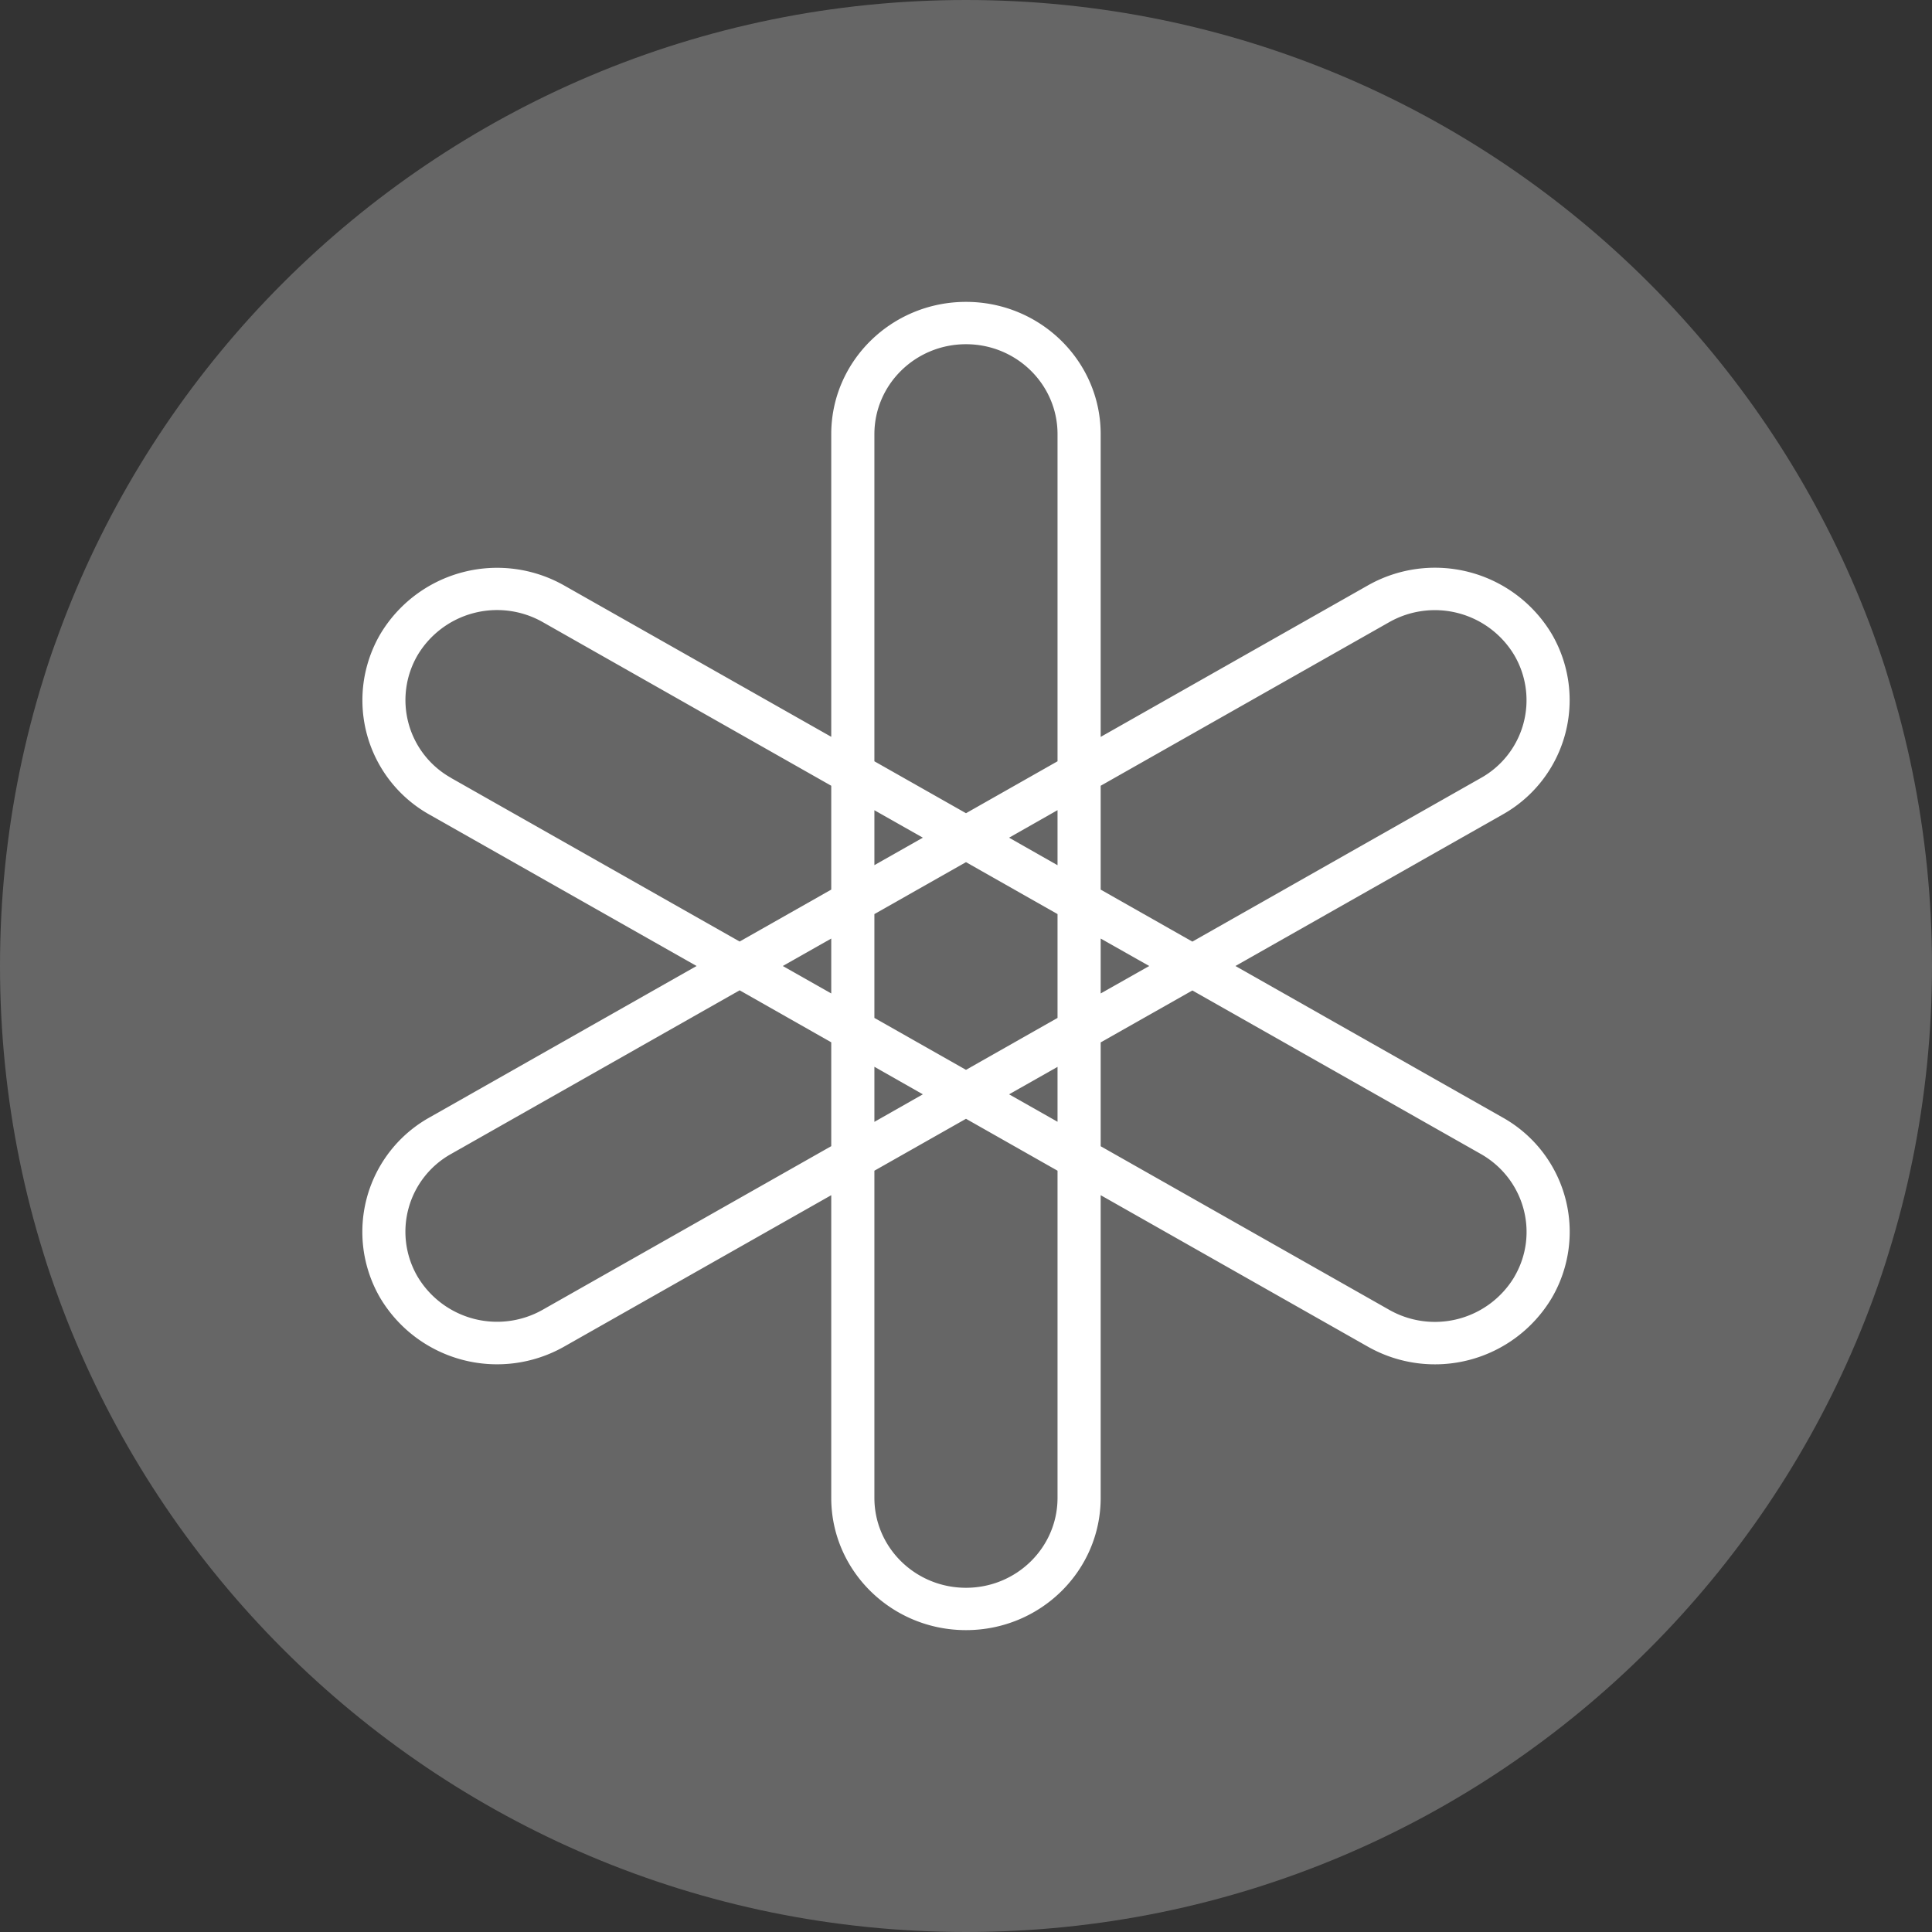 <svg width="24" height="24" fill="none" xmlns="http://www.w3.org/2000/svg"><rect width="100%" height="100%" fill="#333333" stroke="none"/><path d="M12 24c6.627 0 12-5.373 12-12S18.627 0 12 0 0 5.373 0 12s5.373 12 12 12Z" fill="#666"/><path fill-rule="evenodd" clip-rule="evenodd" d="M18.811 15.863a1.15 1.15 0 0 1-1.554.408l-3.584-2.032v-1.29l1.139-.645 3.583 2.031c.544.309.73.993.416 1.527Zm-5.674 2.744c0 .617-.509 1.117-1.137 1.117-.629 0-1.138-.5-1.138-1.117v-4.064L12 13.898l1.137.645v4.064ZM6.742 16.27a1.15 1.15 0 0 1-1.554-.41 1.106 1.106 0 0 1 .417-1.526l3.583-2.032 1.138.646v1.29L6.742 16.27ZM5.605 9.664a1.107 1.107 0 0 1-.417-1.526 1.15 1.15 0 0 1 1.554-.41l3.584 2.033v1.29l-1.138.645-3.583-2.031Zm5.257-4.27c0-.618.51-1.118 1.138-1.118.628 0 1.137.5 1.137 1.117v4.064L12 10.102l-1.138-.645V5.393Zm2.811 6.265.603.341-.603.341v-.682Zm-1.138-1.253.602-.342v.684l-.602-.342Zm-1.673.341v-.682l.602.341-.602.341Zm-.536 1.594L9.724 12l.602-.341v.682Zm1.138 1.253-.602.342v-.684l.602.342Zm1.673-.341v.682l-.602-.341.602-.341ZM12 13.29l-1.138-.645v-1.29L12 10.71l1.137.645v1.29L12 13.29Zm5.257-5.561a1.15 1.15 0 0 1 1.554.41 1.106 1.106 0 0 1-.416 1.526l-3.583 2.032-1.139-.646v-1.29l3.584-2.032Zm1.406 6.151L15.347 12l3.316-1.88a1.629 1.629 0 0 0 .613-2.245 1.69 1.69 0 0 0-2.287-.601l-3.316 1.88V5.393c0-.907-.75-1.643-1.673-1.643-.924 0-1.674.736-1.674 1.643v3.76L7.01 7.274a1.69 1.69 0 0 0-2.285.602 1.628 1.628 0 0 0 .613 2.245L8.653 12l-3.315 1.88a1.628 1.628 0 0 0-.614 2.245 1.69 1.69 0 0 0 2.286.602l3.316-1.88v3.76c0 .907.75 1.643 1.674 1.643.924 0 1.673-.736 1.673-1.643v-3.76l3.316 1.88a1.69 1.69 0 0 0 2.287-.602 1.627 1.627 0 0 0-.613-2.245Z" fill="#fff"/></svg>